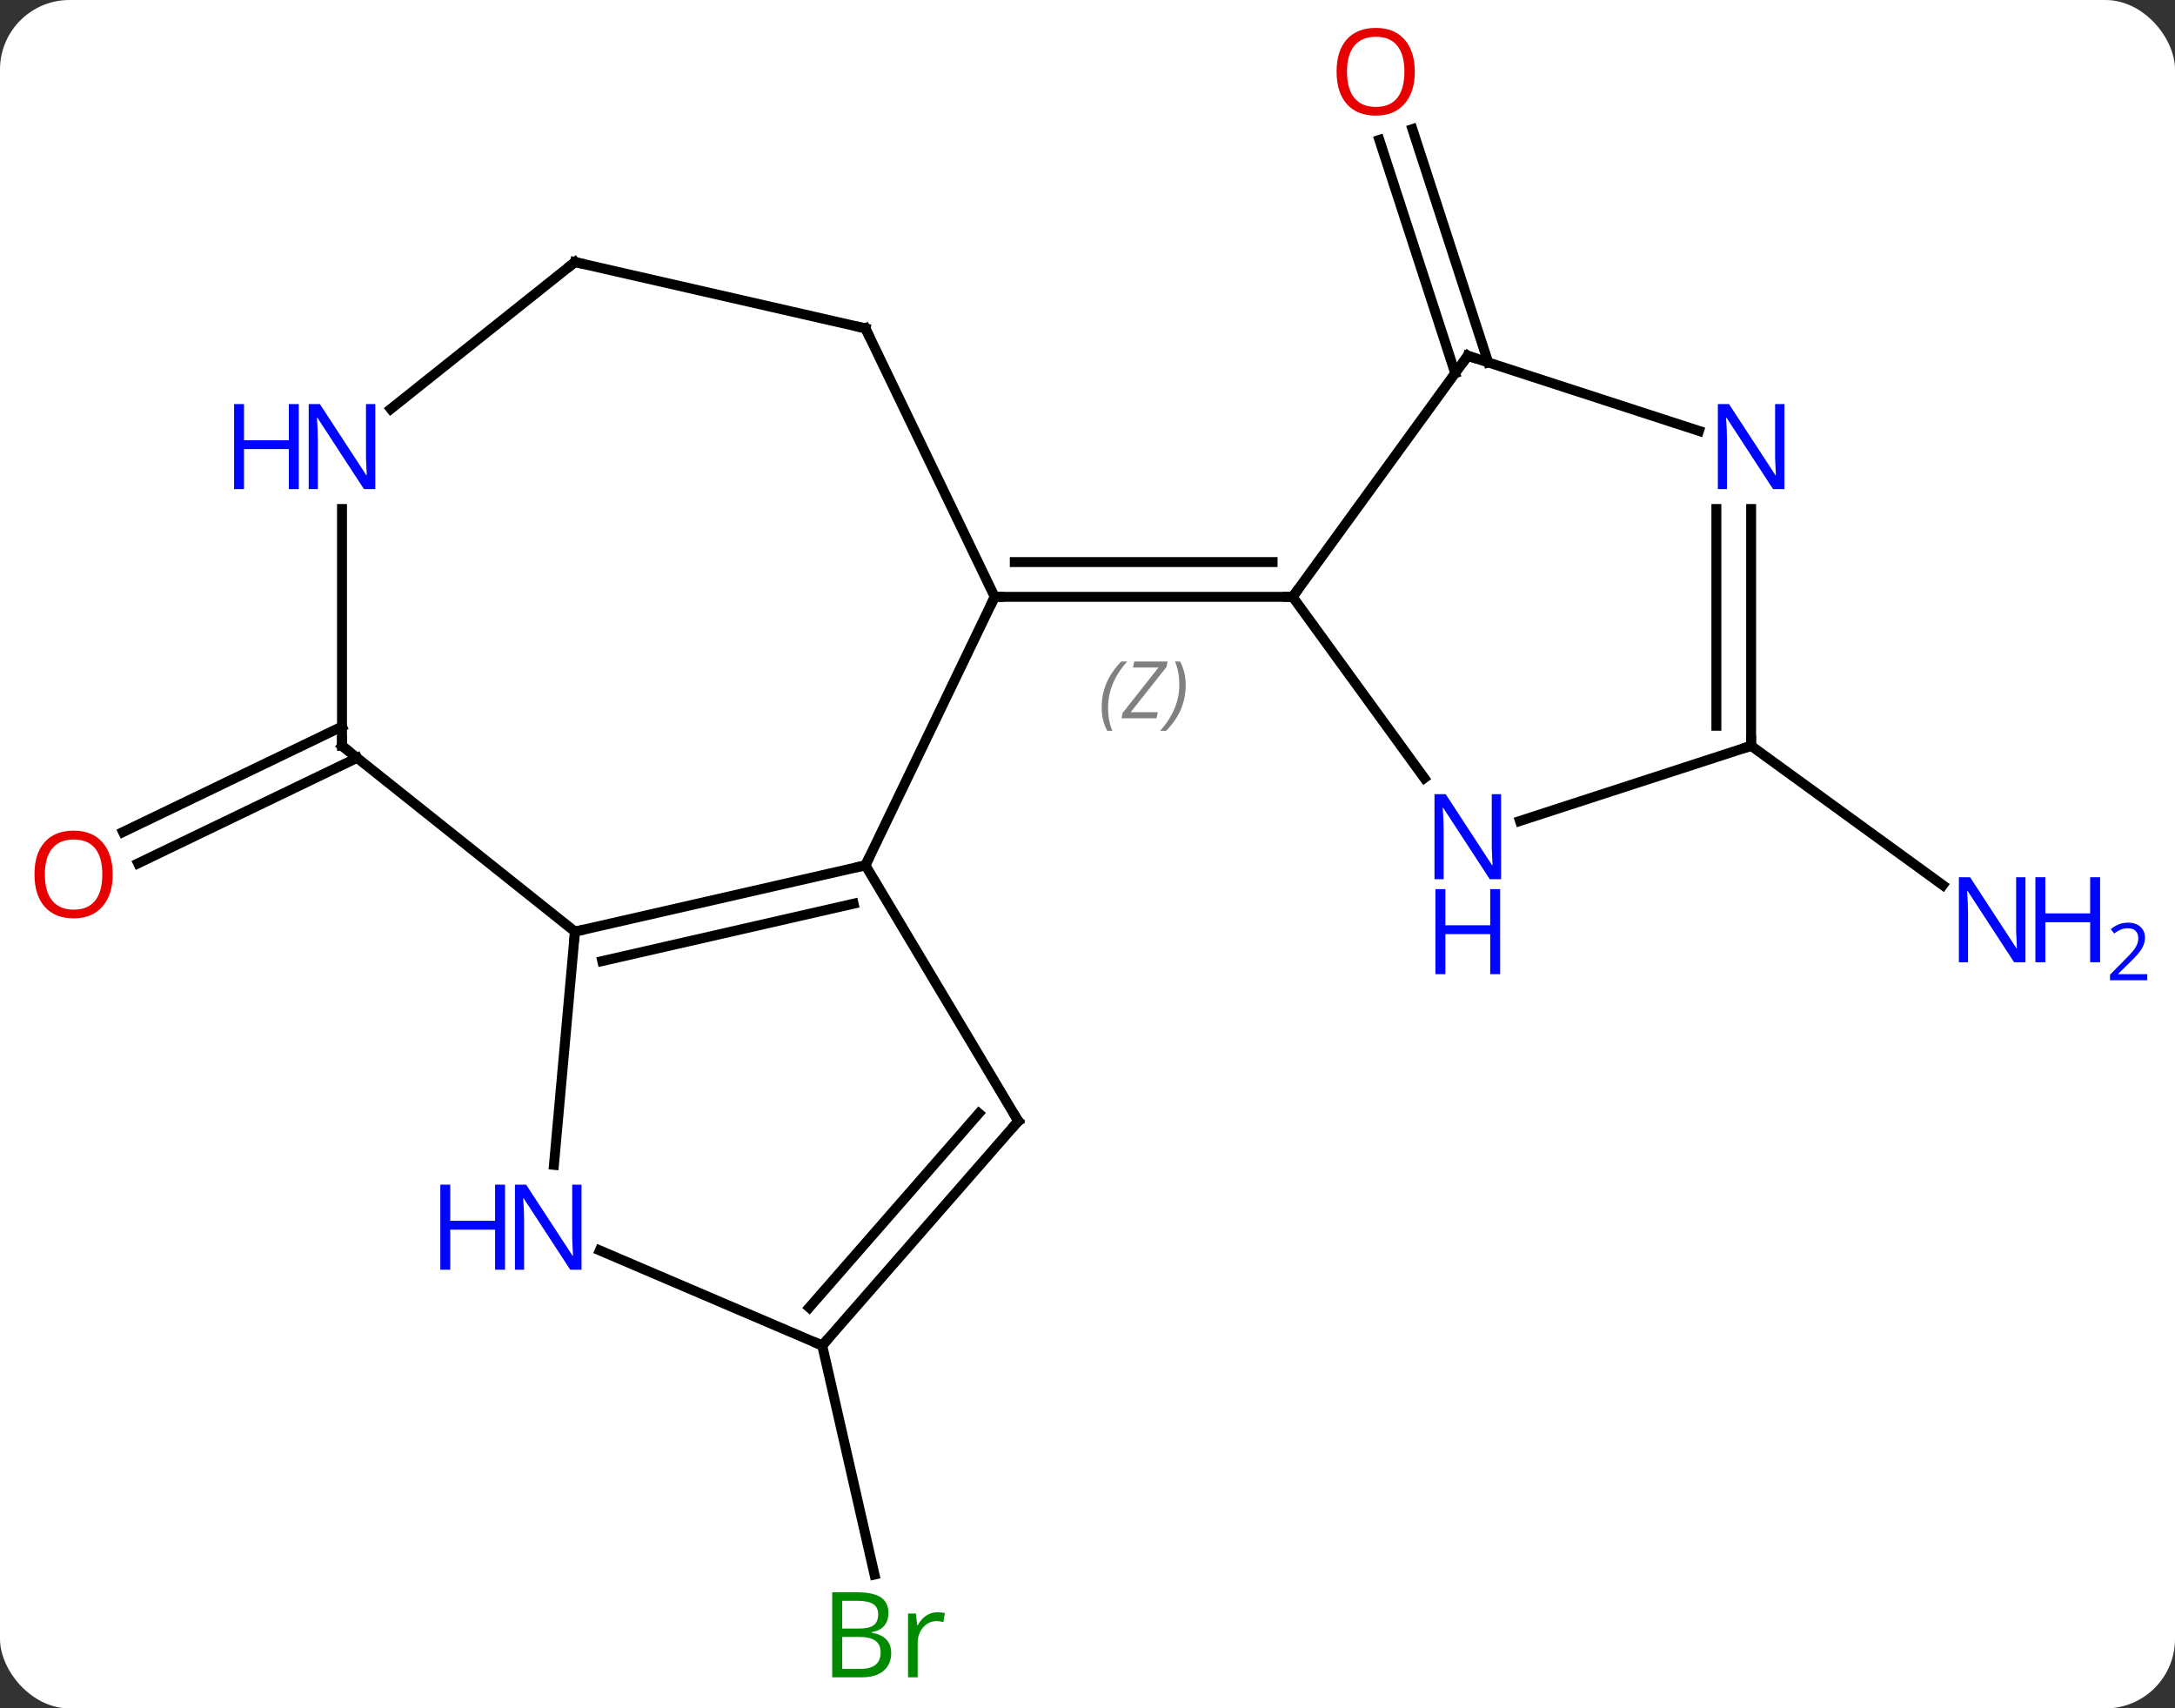 <svg width="219" viewBox="0 0 219 172" style="fill-opacity:1; color-rendering:auto; color-interpolation:auto; text-rendering:auto; stroke:black; stroke-linecap:square; stroke-miterlimit:10; shape-rendering:auto; stroke-opacity:1; fill:black; stroke-dasharray:none; font-weight:normal; stroke-width:1; font-family:'Open Sans'; font-style:normal; stroke-linejoin:miter; font-size:12; stroke-dashoffset:0; image-rendering:auto;" height="172" class="cas-substance-image" xmlns:xlink="http://www.w3.org/1999/xlink" xmlns="http://www.w3.org/2000/svg"><rect x="0" y="0" width="219" height="172" fill="#333333" stroke="none"/><svg class="cas-substance-single-component"><rect y="0" x="0" width="219" stroke="none" ry="7" rx="7" height="172" fill="white" class="cas-substance-group"/><svg y="0" x="0" width="219" viewBox="0 0 219 172" style="fill:black;" height="172" class="cas-substance-single-component-image"><svg><g><g transform="translate(104,86)" style="text-rendering:geometricPrecision; color-rendering:optimizeQuality; color-interpolation:linearRGB; stroke-linecap:butt; image-rendering:optimizeQuality;"><line y2="-9.7" y1="0.918" x2="-68.045" x1="-90.092" style="fill:none;"/><line y2="-12.853" y1="-2.235" x2="-69.564" x1="-91.611" style="fill:none;"/><line y2="49.464" y1="72.524" x2="-21.21" x1="-15.947" style="fill:none;"/><line y2="-48.431" y1="-71.916" x2="42.52" x1="34.886" style="fill:none;"/><line y2="-49.513" y1="-72.998" x2="45.848" x1="38.215" style="fill:none;"/><line y2="-10.911" y1="3.112" x2="72.321" x1="91.621" style="fill:none;"/><line y2="-25.911" y1="1.119" x2="-3.843" x1="-16.86" style="fill:none;"/><line y2="7.794" y1="1.119" x2="-46.107" x1="-16.86" style="fill:none;"/><line y2="10.757" y1="4.981" x2="-43.358" x1="-18.051" style="fill:none;"/><line y2="26.871" y1="1.119" x2="-1.473" x1="-16.86" style="fill:none;"/><line y2="-52.938" y1="-25.911" x2="-16.86" x1="-3.843" style="fill:none;"/><line y2="-25.911" y1="-25.911" x2="26.157" x1="-3.843" style="fill:none;"/><line y2="-29.411" y1="-29.411" x2="24.136" x1="-1.822" style="fill:none;"/></g><g transform="translate(104,86)" style="stroke-linecap:butt; font-size:8.4px; fill:gray; text-rendering:geometricPrecision; image-rendering:optimizeQuality; color-rendering:optimizeQuality; font-family:'Open Sans'; font-style:italic; stroke:gray; color-interpolation:linearRGB;"><path style="stroke:none;" d="M6.928 -14.747 Q6.928 -16.075 7.397 -17.2 Q7.865 -18.325 8.897 -19.403 L9.506 -19.403 Q8.537 -18.341 8.053 -17.169 Q7.569 -15.997 7.569 -14.763 Q7.569 -13.434 8.006 -12.419 L7.49 -12.419 Q6.928 -13.45 6.928 -14.747 ZM12.441 -13.684 L8.925 -13.684 L9.035 -14.216 L12.644 -18.794 L10.082 -18.794 L10.207 -19.403 L13.566 -19.403 L13.457 -18.856 L9.847 -14.294 L12.582 -14.294 L12.441 -13.684 ZM15.386 -17.059 Q15.386 -15.731 14.91 -14.598 Q14.433 -13.466 13.417 -12.419 L12.808 -12.419 Q14.745 -14.575 14.745 -17.059 Q14.745 -18.388 14.308 -19.403 L14.824 -19.403 Q15.386 -18.341 15.386 -17.059 Z"/><line y2="31.276" y1="7.794" x2="-48.222" x1="-46.107" style="fill:none; stroke:black;"/><line y2="-10.911" y1="7.794" x2="-69.564" x1="-46.107" style="fill:none; stroke:black;"/><line y2="49.464" y1="26.871" x2="-21.21" x1="-1.473" style="fill:none; stroke:black;"/><line y2="45.639" y1="26.09" x2="-22.516" x1="-5.438" style="fill:none; stroke:black;"/><line y2="-59.616" y1="-52.938" x2="-46.107" x1="-16.86" style="fill:none; stroke:black;"/><line y2="49.464" y1="39.892" x2="-21.21" x1="-43.607" style="fill:none; stroke:black;"/><line y2="-34.755" y1="-10.911" x2="-69.564" x1="-69.564" style="fill:none; stroke:black;"/><line y2="-44.831" y1="-59.616" x2="-64.649" x1="-46.107" style="fill:none; stroke:black;"/><line y2="-50.181" y1="-25.911" x2="43.791" x1="26.157" style="fill:none; stroke:black;"/><line y2="-7.665" y1="-25.911" x2="39.414" x1="26.157" style="fill:none; stroke:black;"/><line y2="-42.618" y1="-50.181" x2="67.067" x1="43.791" style="fill:none; stroke:black;"/><line y2="-10.911" y1="-3.348" x2="72.321" x1="49.045" style="fill:none; stroke:black;"/><line y2="-10.911" y1="-34.755" x2="72.321" x1="72.321" style="fill:none; stroke:black;"/><line y2="-12.932" y1="-34.755" x2="68.821" x1="68.821" style="fill:none; stroke:black;"/></g><g transform="translate(104,86)" style="fill:rgb(230,0,0); text-rendering:geometricPrecision; color-rendering:optimizeQuality; image-rendering:optimizeQuality; font-family:'Open Sans'; stroke:rgb(230,0,0); color-interpolation:linearRGB;"><path style="stroke:none;" d="M-92.653 2.036 Q-92.653 4.098 -93.693 5.278 Q-94.732 6.458 -96.575 6.458 Q-98.466 6.458 -99.497 5.293 Q-100.528 4.129 -100.528 2.02 Q-100.528 -0.074 -99.497 -1.222 Q-98.466 -2.371 -96.575 -2.371 Q-94.716 -2.371 -93.685 -1.199 Q-92.653 -0.027 -92.653 2.036 ZM-99.482 2.036 Q-99.482 3.77 -98.739 4.676 Q-97.997 5.583 -96.575 5.583 Q-95.153 5.583 -94.427 4.684 Q-93.7 3.786 -93.7 2.036 Q-93.7 0.301 -94.427 -0.589 Q-95.153 -1.48 -96.575 -1.48 Q-97.997 -1.48 -98.739 -0.582 Q-99.482 0.317 -99.482 2.036 Z"/><path style="fill:rgb(0,138,0); stroke:none;" d="M-20.204 74.305 L-17.782 74.305 Q-16.079 74.305 -15.313 74.813 Q-14.548 75.32 -14.548 76.414 Q-14.548 77.18 -14.97 77.68 Q-15.391 78.18 -16.22 78.32 L-16.22 78.383 Q-14.266 78.711 -14.266 80.43 Q-14.266 81.57 -15.04 82.219 Q-15.813 82.867 -17.204 82.867 L-20.204 82.867 L-20.204 74.305 ZM-19.204 77.961 L-17.563 77.961 Q-16.501 77.961 -16.04 77.633 Q-15.579 77.305 -15.579 76.523 Q-15.579 75.805 -16.095 75.484 Q-16.61 75.164 -17.735 75.164 L-19.204 75.164 L-19.204 77.961 ZM-19.204 78.805 L-19.204 82.023 L-17.407 82.023 Q-16.376 82.023 -15.852 81.617 Q-15.329 81.211 -15.329 80.352 Q-15.329 79.555 -15.868 79.18 Q-16.407 78.805 -17.501 78.805 L-19.204 78.805 ZM-9.632 76.32 Q-9.21 76.32 -8.866 76.398 L-9.007 77.305 Q-9.397 77.211 -9.71 77.211 Q-10.491 77.211 -11.046 77.844 Q-11.6 78.477 -11.6 79.414 L-11.6 82.867 L-12.569 82.867 L-12.569 76.445 L-11.772 76.445 L-11.647 77.633 L-11.6 77.633 Q-11.257 77.008 -10.749 76.664 Q-10.241 76.32 -9.632 76.32 Z"/><path style="stroke:none;" d="M38.456 -78.781 Q38.456 -76.719 37.416 -75.539 Q36.377 -74.359 34.534 -74.359 Q32.643 -74.359 31.612 -75.523 Q30.581 -76.688 30.581 -78.797 Q30.581 -80.891 31.612 -82.039 Q32.643 -83.188 34.534 -83.188 Q36.393 -83.188 37.424 -82.016 Q38.456 -80.844 38.456 -78.781 ZM31.627 -78.781 Q31.627 -77.047 32.37 -76.141 Q33.112 -75.234 34.534 -75.234 Q35.956 -75.234 36.682 -76.133 Q37.409 -77.031 37.409 -78.781 Q37.409 -80.516 36.682 -81.406 Q35.956 -82.297 34.534 -82.297 Q33.112 -82.297 32.37 -81.398 Q31.627 -80.5 31.627 -78.781 Z"/><path style="fill:rgb(0,5,255); stroke:none;" d="M99.943 10.879 L98.802 10.879 L94.114 3.692 L94.068 3.692 Q94.161 4.957 94.161 6.004 L94.161 10.879 L93.239 10.879 L93.239 2.317 L94.364 2.317 L99.036 9.473 L99.083 9.473 Q99.083 9.317 99.036 8.457 Q98.989 7.598 99.005 7.223 L99.005 2.317 L99.943 2.317 L99.943 10.879 Z"/><path style="fill:rgb(0,5,255); stroke:none;" d="M107.458 10.879 L106.458 10.879 L106.458 6.848 L101.943 6.848 L101.943 10.879 L100.943 10.879 L100.943 2.317 L101.943 2.317 L101.943 5.957 L106.458 5.957 L106.458 2.317 L107.458 2.317 L107.458 10.879 Z"/><path style="fill:rgb(0,5,255); stroke:none;" d="M112.208 12.689 L108.458 12.689 L108.458 12.126 L109.958 10.611 Q110.646 9.923 110.864 9.626 Q111.083 9.329 111.193 9.048 Q111.302 8.767 111.302 8.439 Q111.302 7.986 111.028 7.72 Q110.755 7.454 110.255 7.454 Q109.911 7.454 109.591 7.571 Q109.271 7.689 108.88 7.986 L108.536 7.548 Q109.318 6.892 110.255 6.892 Q111.052 6.892 111.513 7.306 Q111.974 7.72 111.974 8.407 Q111.974 8.954 111.669 9.486 Q111.364 10.017 110.521 10.829 L109.271 12.048 L109.271 12.079 L112.208 12.079 L112.208 12.689 Z"/></g><g transform="translate(104,86)" style="stroke-linecap:butt; font-size:8.4px; text-rendering:geometricPrecision; color-rendering:optimizeQuality; image-rendering:optimizeQuality; font-family:'Open Sans'; color-interpolation:linearRGB; stroke-miterlimit:5;"><path style="fill:none;" d="M-17.348 1.23 L-16.86 1.119 L-16.643 0.668"/><path style="fill:none;" d="M-3.343 -25.911 L-3.843 -25.911 L-4.06 -25.46"/><path style="fill:none;" d="M-45.62 7.683 L-46.107 7.794 L-46.152 8.292"/><path style="fill:none;" d="M-1.73 26.442 L-1.473 26.871 L-1.802 27.247"/><path style="fill:none;" d="M-16.643 -52.487 L-16.86 -52.938 L-17.348 -53.049"/><path style="fill:rgb(0,5,255); stroke:none;" d="M-45.446 41.83 L-46.587 41.83 L-51.275 34.643 L-51.321 34.643 Q-51.228 35.908 -51.228 36.955 L-51.228 41.83 L-52.15 41.83 L-52.15 33.268 L-51.025 33.268 L-46.353 40.424 L-46.306 40.424 Q-46.306 40.268 -46.353 39.408 Q-46.4 38.549 -46.384 38.174 L-46.384 33.268 L-45.446 33.268 L-45.446 41.83 Z"/><path style="fill:rgb(0,5,255); stroke:none;" d="M-53.15 41.83 L-54.15 41.83 L-54.15 37.799 L-58.665 37.799 L-58.665 41.83 L-59.665 41.83 L-59.665 33.268 L-58.665 33.268 L-58.665 36.908 L-54.15 36.908 L-54.15 33.268 L-53.15 33.268 L-53.15 41.83 Z"/><path style="fill:none;" d="M-69.173 -10.599 L-69.564 -10.911 L-69.564 -11.411"/><path style="fill:none;" d="M-20.881 49.087 L-21.21 49.464 L-21.67 49.267"/><path style="fill:none;" d="M-45.62 -59.505 L-46.107 -59.616 L-46.498 -59.304"/><path style="fill:rgb(0,5,255); stroke:none;" d="M-66.212 -36.755 L-67.353 -36.755 L-72.041 -43.942 L-72.087 -43.942 Q-71.994 -42.677 -71.994 -41.63 L-71.994 -36.755 L-72.916 -36.755 L-72.916 -45.317 L-71.791 -45.317 L-67.119 -38.161 L-67.072 -38.161 Q-67.072 -38.317 -67.119 -39.177 Q-67.166 -40.036 -67.15 -40.411 L-67.15 -45.317 L-66.212 -45.317 L-66.212 -36.755 Z"/><path style="fill:rgb(0,5,255); stroke:none;" d="M-73.916 -36.755 L-74.916 -36.755 L-74.916 -40.786 L-79.431 -40.786 L-79.431 -36.755 L-80.431 -36.755 L-80.431 -45.317 L-79.431 -45.317 L-79.431 -41.677 L-74.916 -41.677 L-74.916 -45.317 L-73.916 -45.317 L-73.916 -36.755 Z"/><path style="fill:none;" d="M25.657 -25.911 L26.157 -25.911 L26.451 -26.316"/><path style="fill:none;" d="M43.497 -49.776 L43.791 -50.181 L44.267 -50.026"/><path style="fill:rgb(0,5,255); stroke:none;" d="M47.143 2.515 L46.002 2.515 L41.314 -4.672 L41.268 -4.672 Q41.361 -3.407 41.361 -2.36 L41.361 2.515 L40.439 2.515 L40.439 -6.047 L41.564 -6.047 L46.236 1.109 L46.283 1.109 Q46.283 0.953 46.236 0.093 Q46.189 -0.766 46.205 -1.141 L46.205 -6.047 L47.143 -6.047 L47.143 2.515 Z"/><path style="fill:rgb(0,5,255); stroke:none;" d="M47.049 12.078 L46.049 12.078 L46.049 8.046 L41.533 8.046 L41.533 12.078 L40.533 12.078 L40.533 3.515 L41.533 3.515 L41.533 7.156 L46.049 7.156 L46.049 3.515 L47.049 3.515 L47.049 12.078 Z"/><path style="fill:rgb(0,5,255); stroke:none;" d="M75.673 -36.755 L74.532 -36.755 L69.844 -43.942 L69.798 -43.942 Q69.891 -42.677 69.891 -41.63 L69.891 -36.755 L68.969 -36.755 L68.969 -45.317 L70.094 -45.317 L74.766 -38.161 L74.813 -38.161 Q74.813 -38.317 74.766 -39.177 Q74.719 -40.036 74.735 -40.411 L74.735 -45.317 L75.673 -45.317 L75.673 -36.755 Z"/><path style="fill:none;" d="M72.321 -11.411 L72.321 -10.911 L71.846 -10.757"/></g></g></svg></svg></svg></svg>